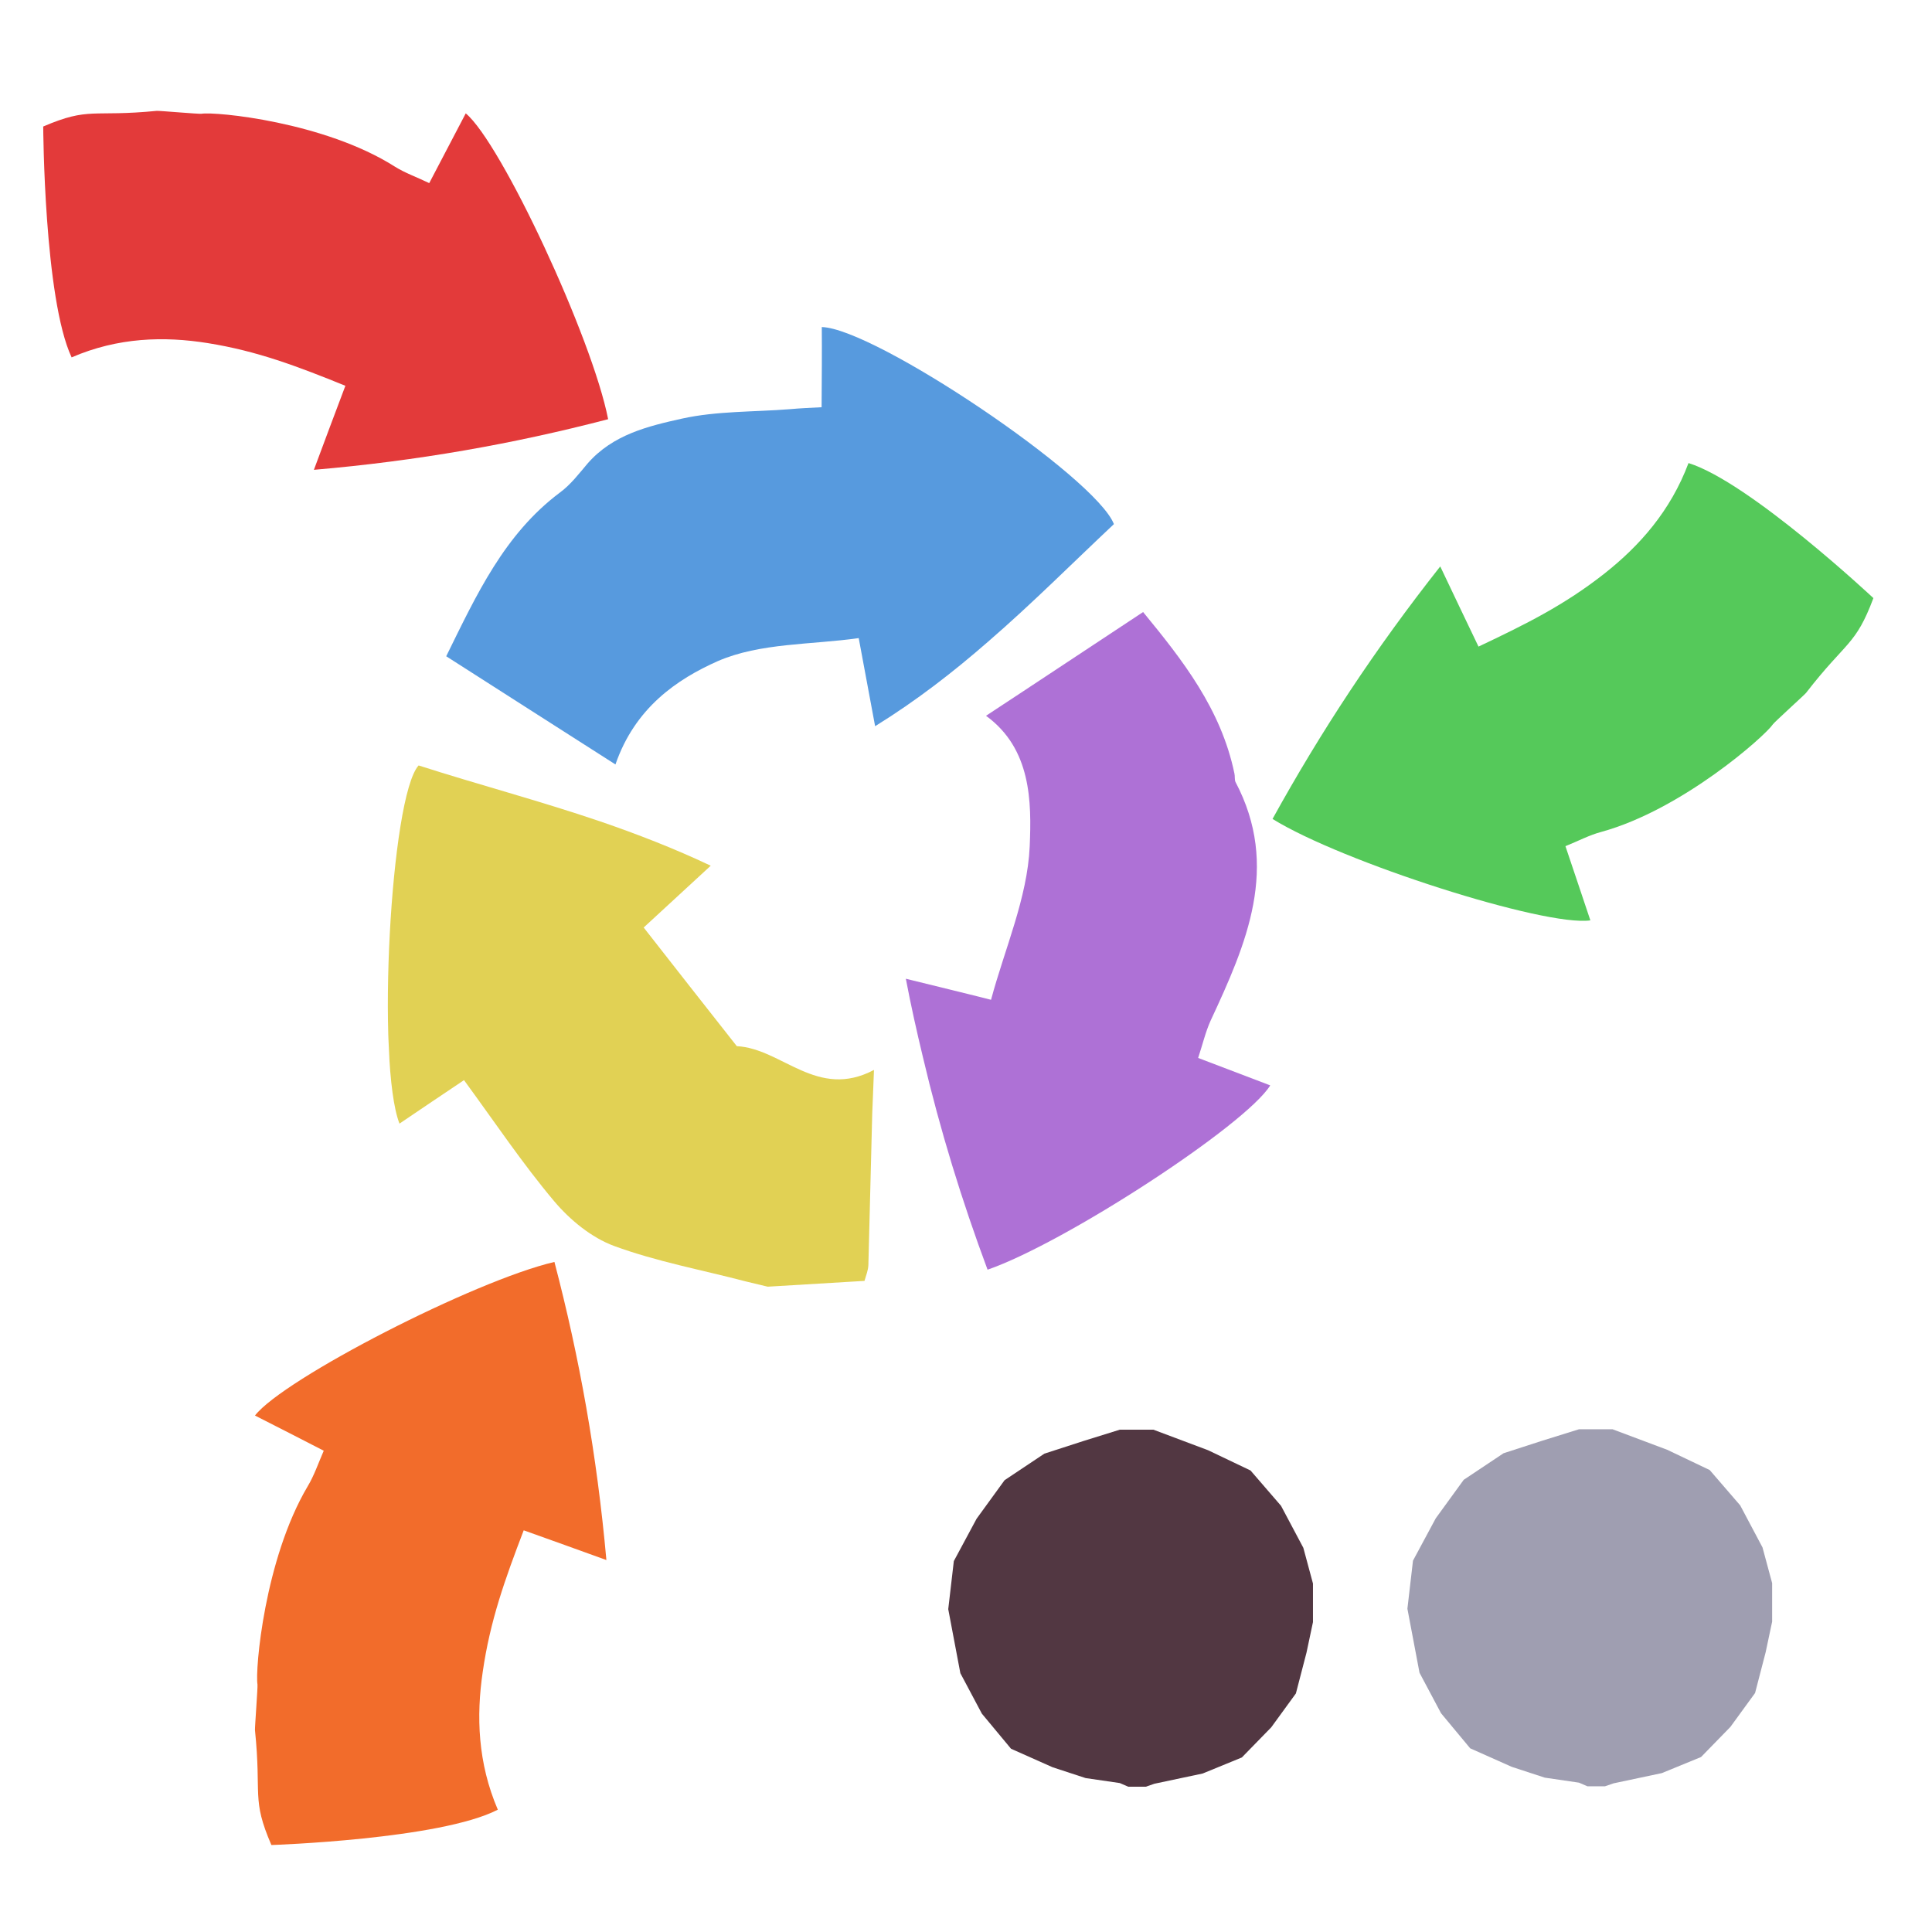 <?xml version="1.0" encoding="iso-8859-1"?>
<!-- Generator: Adobe Illustrator 26.0.1, SVG Export Plug-In . SVG Version: 6.00 Build 0)  -->
<svg version="1.1" xmlns="http://www.w3.org/2000/svg" xmlns:xlink="http://www.w3.org/1999/xlink" x="0px" y="0px"
	 viewBox="0 0 100 100" style="enable-background:new 0 0 100 100;" xml:space="preserve">
<g id="Layer_1">
	<g id="G_x28__T1_T1_T1_L3__x29__L1_L1_00000003815406888349996630000003577867454216612287_">
		<g>
			<defs>
				<rect id="SVGID_1_" x="-2" y="4" width="102.767" height="96.721"/>
			</defs>
			<clipPath id="SVGID_00000036972334179171533750000000892705255613977274_">
				<use xlink:href="#SVGID_1_"  style="overflow:visible;"/>
			</clipPath>
			<g style="clip-path:url(#SVGID_00000036972334179171533750000000892705255613977274_);">
				<defs>
					<rect id="SVGID_00000137835386614470358650000007738600703803981955_" x="-2" y="4" width="102.767" height="96.721"/>
				</defs>
				<clipPath id="SVGID_00000049209994472382380150000000886798780754650802_">
					<use xlink:href="#SVGID_00000137835386614470358650000007738600703803981955_"  style="overflow:visible;"/>
				</clipPath>
				<g style="clip-path:url(#SVGID_00000049209994472382380150000000886798780754650802_);">
					<defs>
						<rect id="SVGID_00000121248231045684509660000014454195868808418189_" x="-2" y="4" width="102.767" height="96.721"/>
					</defs>
					<clipPath id="SVGID_00000170983186730166909410000002600941094309378959_">
						<use xlink:href="#SVGID_00000121248231045684509660000014454195868808418189_"  style="overflow:visible;"/>
					</clipPath>
					<g style="opacity:0.99;clip-path:url(#SVGID_00000170983186730166909410000002600941094309378959_);">
						<g>
							<defs>
								
									<rect id="SVGID_00000150783505881843901650000008380133827483407507_" x="18.408" y="15.642" width="47.766" height="52.098"/>
							</defs>
							<clipPath id="SVGID_00000134211609079096914970000005369273078319009692_">
								<use xlink:href="#SVGID_00000150783505881843901650000008380133827483407507_"  style="overflow:visible;"/>
							</clipPath>
							<g style="clip-path:url(#SVGID_00000134211609079096914970000005369273078319009692_);">
								<defs>
									<polygon id="SVGID_00000069362386063359483520000003848486472039077514_" points="42.481,16.928 23.096,18.093 
										23.096,39.569 57.656,39.569 57.656,16.928 									"/>
								</defs>
								<clipPath id="SVGID_00000032645318018559394910000014136419261913907383_">
									<use xlink:href="#SVGID_00000069362386063359483520000003848486472039077514_"  style="overflow:visible;"/>
								</clipPath>
								<path style="clip-path:url(#SVGID_00000032645318018559394910000014136419261913907383_);fill:#5699DE;" d="M57.656,27.128
									c-2.13,2-4.229,4.11-6.53,6.1c-1.78,1.55-3.679,3.03-5.83,4.36c-0.329-1.76-0.57-3.06-0.849-4.56
									c-2.46,0.35-5.101,0.24-7.291,1.19c-2.12,0.94-4.29,2.42-5.3,5.35c-3.03-1.93-5.83-3.73-8.76-5.6
									c1.57-3.19,3.01-6.32,5.88-8.47c0.56-0.41,0.991-0.98,1.44-1.51c1.31-1.5,3.13-1.93,4.88-2.32c1.81-0.4,3.72-0.34,5.6-0.49
									c0.531-0.05,1.08-0.07,1.63-0.1c0.01-1.52,0.02-2.84,0.01-4.15C45.276,16.998,56.707,24.688,57.656,27.128"/>
							</g>
							<g style="clip-path:url(#SVGID_00000134211609079096914970000005369273078319009692_);">
								<defs>
									<polygon id="SVGID_00000163783171712626525380000006167337952864141201_" points="20.074,39.618 20.074,53.122 
										20.719,66.598 39.75,66.598 45.236,66.269 45.236,39.618 									"/>
								</defs>
								<clipPath id="SVGID_00000105402994586146372890000008367605958113798816_">
									<use xlink:href="#SVGID_00000163783171712626525380000006167337952864141201_"  style="overflow:visible;"/>
								</clipPath>
								<path style="clip-path:url(#SVGID_00000105402994586146372890000008367605958113798816_);fill:#E1D153;" d="M45.237,55.379
									c-0.03,0.939-0.07,1.6-0.09,2.25c-0.07,2.619-0.13,5.239-0.2,7.85c-0.01,0.28-0.13,0.559-0.2,0.82l-5.01,0.3
									c-0.37-0.09-0.75-0.18-1.13-0.271c-2.28-0.599-4.63-1.029-6.83-1.84c-1.16-0.429-2.27-1.339-3.09-2.309
									c-1.65-1.96-3.08-4.101-4.67-6.271c-1.04,0.7-2.18,1.46-3.34,2.25c-1.2-3.08-0.47-16.929,0.99-18.539
									c3.08,0.989,6.23,1.82,9.41,2.9c1.89,0.65,3.81,1.39,5.71,2.29c-1.3,1.199-2.37,2.19-3.47,3.199
									c1.61,2.06,3.18,4.06,4.82,6.141C40.477,54.269,42.287,56.939,45.237,55.379"/>
							</g>
							<g style="clip-path:url(#SVGID_00000134211609079096914970000005369273078319009692_);">
								<defs>
									<polygon id="SVGID_00000120529050658955890800000000019111615013397663_" points="46.887,31.678 46.887,65.718 
										54.398,65.718 65.747,65.036 65.747,56.166 64.576,31.678 									"/>
								</defs>
								<clipPath id="SVGID_00000036955423728799096500000012668753021906041249_">
									<use xlink:href="#SVGID_00000120529050658955890800000000019111615013397663_"  style="overflow:visible;"/>
								</clipPath>
								<path style="clip-path:url(#SVGID_00000036955423728799096500000012668753021906041249_);fill:#AD70D6;" d="M63.946,40.469
									c2.32,4.39,0.57,8.38-1.29,12.37c-0.26,0.58-0.409,1.22-0.64,1.92c1.29,0.489,2.5,0.95,3.731,1.42
									c-1.261,2.05-10.611,8.149-14.631,9.54c-1.33-3.57-2.45-7.2-3.35-11.02c-0.32-1.33-0.62-2.67-0.88-4.04
									c1.61,0.4,2.88,0.7,4.41,1.09c0.711-2.65,1.88-5.27,2.001-7.93c0.099-2.31,0.089-5.06-2.261-6.77
									c0.6-0.39,1.19-0.79,1.761-1.16c2.17-1.43,4.239-2.8,6.37-4.21c2.029,2.47,4.04,5.02,4.729,8.37
									C63.926,40.189,63.896,40.349,63.946,40.469"/>
							</g>
						</g>
					</g>
				</g>
				<g style="clip-path:url(#SVGID_00000049209994472382380150000000886798780754650802_);">
					<defs>
						<polygon id="SVGID_00000163064585600702494180000014794238596731835027_" points="79.93,23.968 65.866,37.28 65.866,42.82 
							70.284,47.662 82.713,47.662 96.967,34.17 96.967,26.409 94.74,23.968 						"/>
					</defs>
					<clipPath id="SVGID_00000052076566003549857520000001182893106909018537_">
						<use xlink:href="#SVGID_00000163064585600702494180000014794238596731835027_"  style="overflow:visible;"/>
					</clipPath>
					<path style="clip-path:url(#SVGID_00000052076566003549857520000001182893106909018537_);fill:#55C95A;" d="M96.967,30.958
						c-0.931,2.48-1.391,2.2-3.49,4.91c-0.09,0.11-1.64,1.51-1.71,1.62c-0.42,0.62-4.7,4.42-8.88,5.57
						c-0.61,0.16-1.191,0.47-1.86,0.74c0.45,1.32,0.86,2.57,1.29,3.84c-2.35,0.34-12.86-3.02-16.451-5.25
						c2.491-4.51,5.301-8.79,8.681-13.07c0.72,1.52,1.29,2.71,1.98,4.15c2.45-1.16,4.45-2.15,6.53-3.79
						c1.809-1.43,3.41-3.23,4.34-5.71C90.567,24.958,96.967,30.958,96.967,30.958"/>
				</g>
				<g style="clip-path:url(#SVGID_00000049209994472382380150000000886798780754650802_);">
					<defs>
						<polygon id="SVGID_00000060006746293917971460000011870126105629423515_" points="2.236,5.738 2.236,23.611 13.35,24.318 
							31.476,24.318 31.476,6.043 26.678,5.738 						"/>
					</defs>
					<clipPath id="SVGID_00000089551919266159344760000006303796100819306392_">
						<use xlink:href="#SVGID_00000060006746293917971460000011870126105629423515_"  style="overflow:visible;"/>
					</clipPath>
					<path style="clip-path:url(#SVGID_00000089551919266159344760000006303796100819306392_);fill:#E33A3A;" d="M24.107,5.868
						c1.83,1.51,6.55,11.63,7.37,15.83c-4.91,1.28-9.88,2.16-15.23,2.62c0.59-1.59,1.06-2.84,1.63-4.35
						c-2.49-1.01-4.56-1.8-7.13-2.21c-2.25-0.36-4.64-0.3-7.04,0.74c-1.43-3.05-1.47-11.95-1.47-11.95c2.4-1.03,2.52-0.48,5.88-0.81
						c0.13-0.01,2.18,0.17,2.31,0.15c0.73-0.12,6.36,0.42,10,2.73c0.54,0.34,1.15,0.55,1.79,0.86
						C22.866,8.239,23.476,7.069,24.107,5.868"/>
				</g>
				<g style="clip-path:url(#SVGID_00000049209994472382380150000000886798780754650802_);">
					<defs>
						<polygon id="SVGID_00000049920551203335593280000006357091568225192609_" points="13.334,65.319 13.197,67.89 13.197,95.498 
							30.776,95.498 31.386,84.114 31.386,65.319 						"/>
					</defs>
					<clipPath id="SVGID_00000052816153410321554650000007691436404632299675_">
						<use xlink:href="#SVGID_00000049920551203335593280000006357091568225192609_"  style="overflow:visible;"/>
					</clipPath>
					<path style="clip-path:url(#SVGID_00000052816153410321554650000007691436404632299675_);fill:#F26C2B;" d="M28.697,65.318
						c1.3,4.96,2.2,9.99,2.69,15.43c-1.57-0.57-2.8-1.01-4.28-1.539c-0.98,2.559-1.74,4.689-2.12,7.319
						c-0.34,2.3-0.26,4.72,0.78,7.141c-2.98,1.54-11.72,1.829-11.72,1.829c-1.04-2.409-0.5-2.539-0.85-5.95
						c-0.01-0.14,0.15-2.23,0.13-2.36c-0.13-0.74,0.36-6.479,2.6-10.26c0.33-0.549,0.54-1.17,0.83-1.839
						c-1.22-0.63-2.38-1.221-3.56-1.821C14.667,71.368,24.567,66.278,28.697,65.318"/>
				</g>
				<polygon style="clip-path:url(#SVGID_00000049209994472382380150000000886798780754650802_);fill:#9F9EB1;" points="
					81.73,73.978 79.842,74.566 77.823,75.22 75.762,76.594 74.314,78.588 73.136,80.78 72.848,83.261 72.848,83.273 73.474,86.582 
					74.588,88.677 76.097,90.493 78.25,91.452 79.959,92.011 81.727,92.27 82.167,92.459 83.071,92.459 83.519,92.305 
					86.016,91.776 88.045,90.944 89.565,89.385 90.842,87.631 91.39,85.52 91.726,83.934 91.726,81.943 91.227,80.094 
					90.073,77.919 88.494,76.089 86.296,75.041 83.464,73.978 				"/>
				<polygon style="clip-path:url(#SVGID_00000049209994472382380150000000886798780754650802_);fill:#523742;" points="57.96,74 
					56.076,74.587 54.056,75.241 51.996,76.616 50.548,78.61 49.37,80.802 49.081,83.29 49.708,86.604 50.821,88.698 52.331,90.515 
					54.483,91.473 56.192,92.033 57.961,92.291 58.398,92.48 59.307,92.48 59.753,92.326 62.25,91.797 64.278,90.966 65.799,89.406 
					67.075,87.653 67.624,85.541 67.959,83.96 67.959,81.963 67.461,80.115 66.306,77.941 64.727,76.112 62.529,75.063 59.699,74 
									"/>
			</g>
		</g>
	</g>
</g>
<g id="Layer_2">
	<g id="Layer_3">
	</g>
</g>
</svg>

